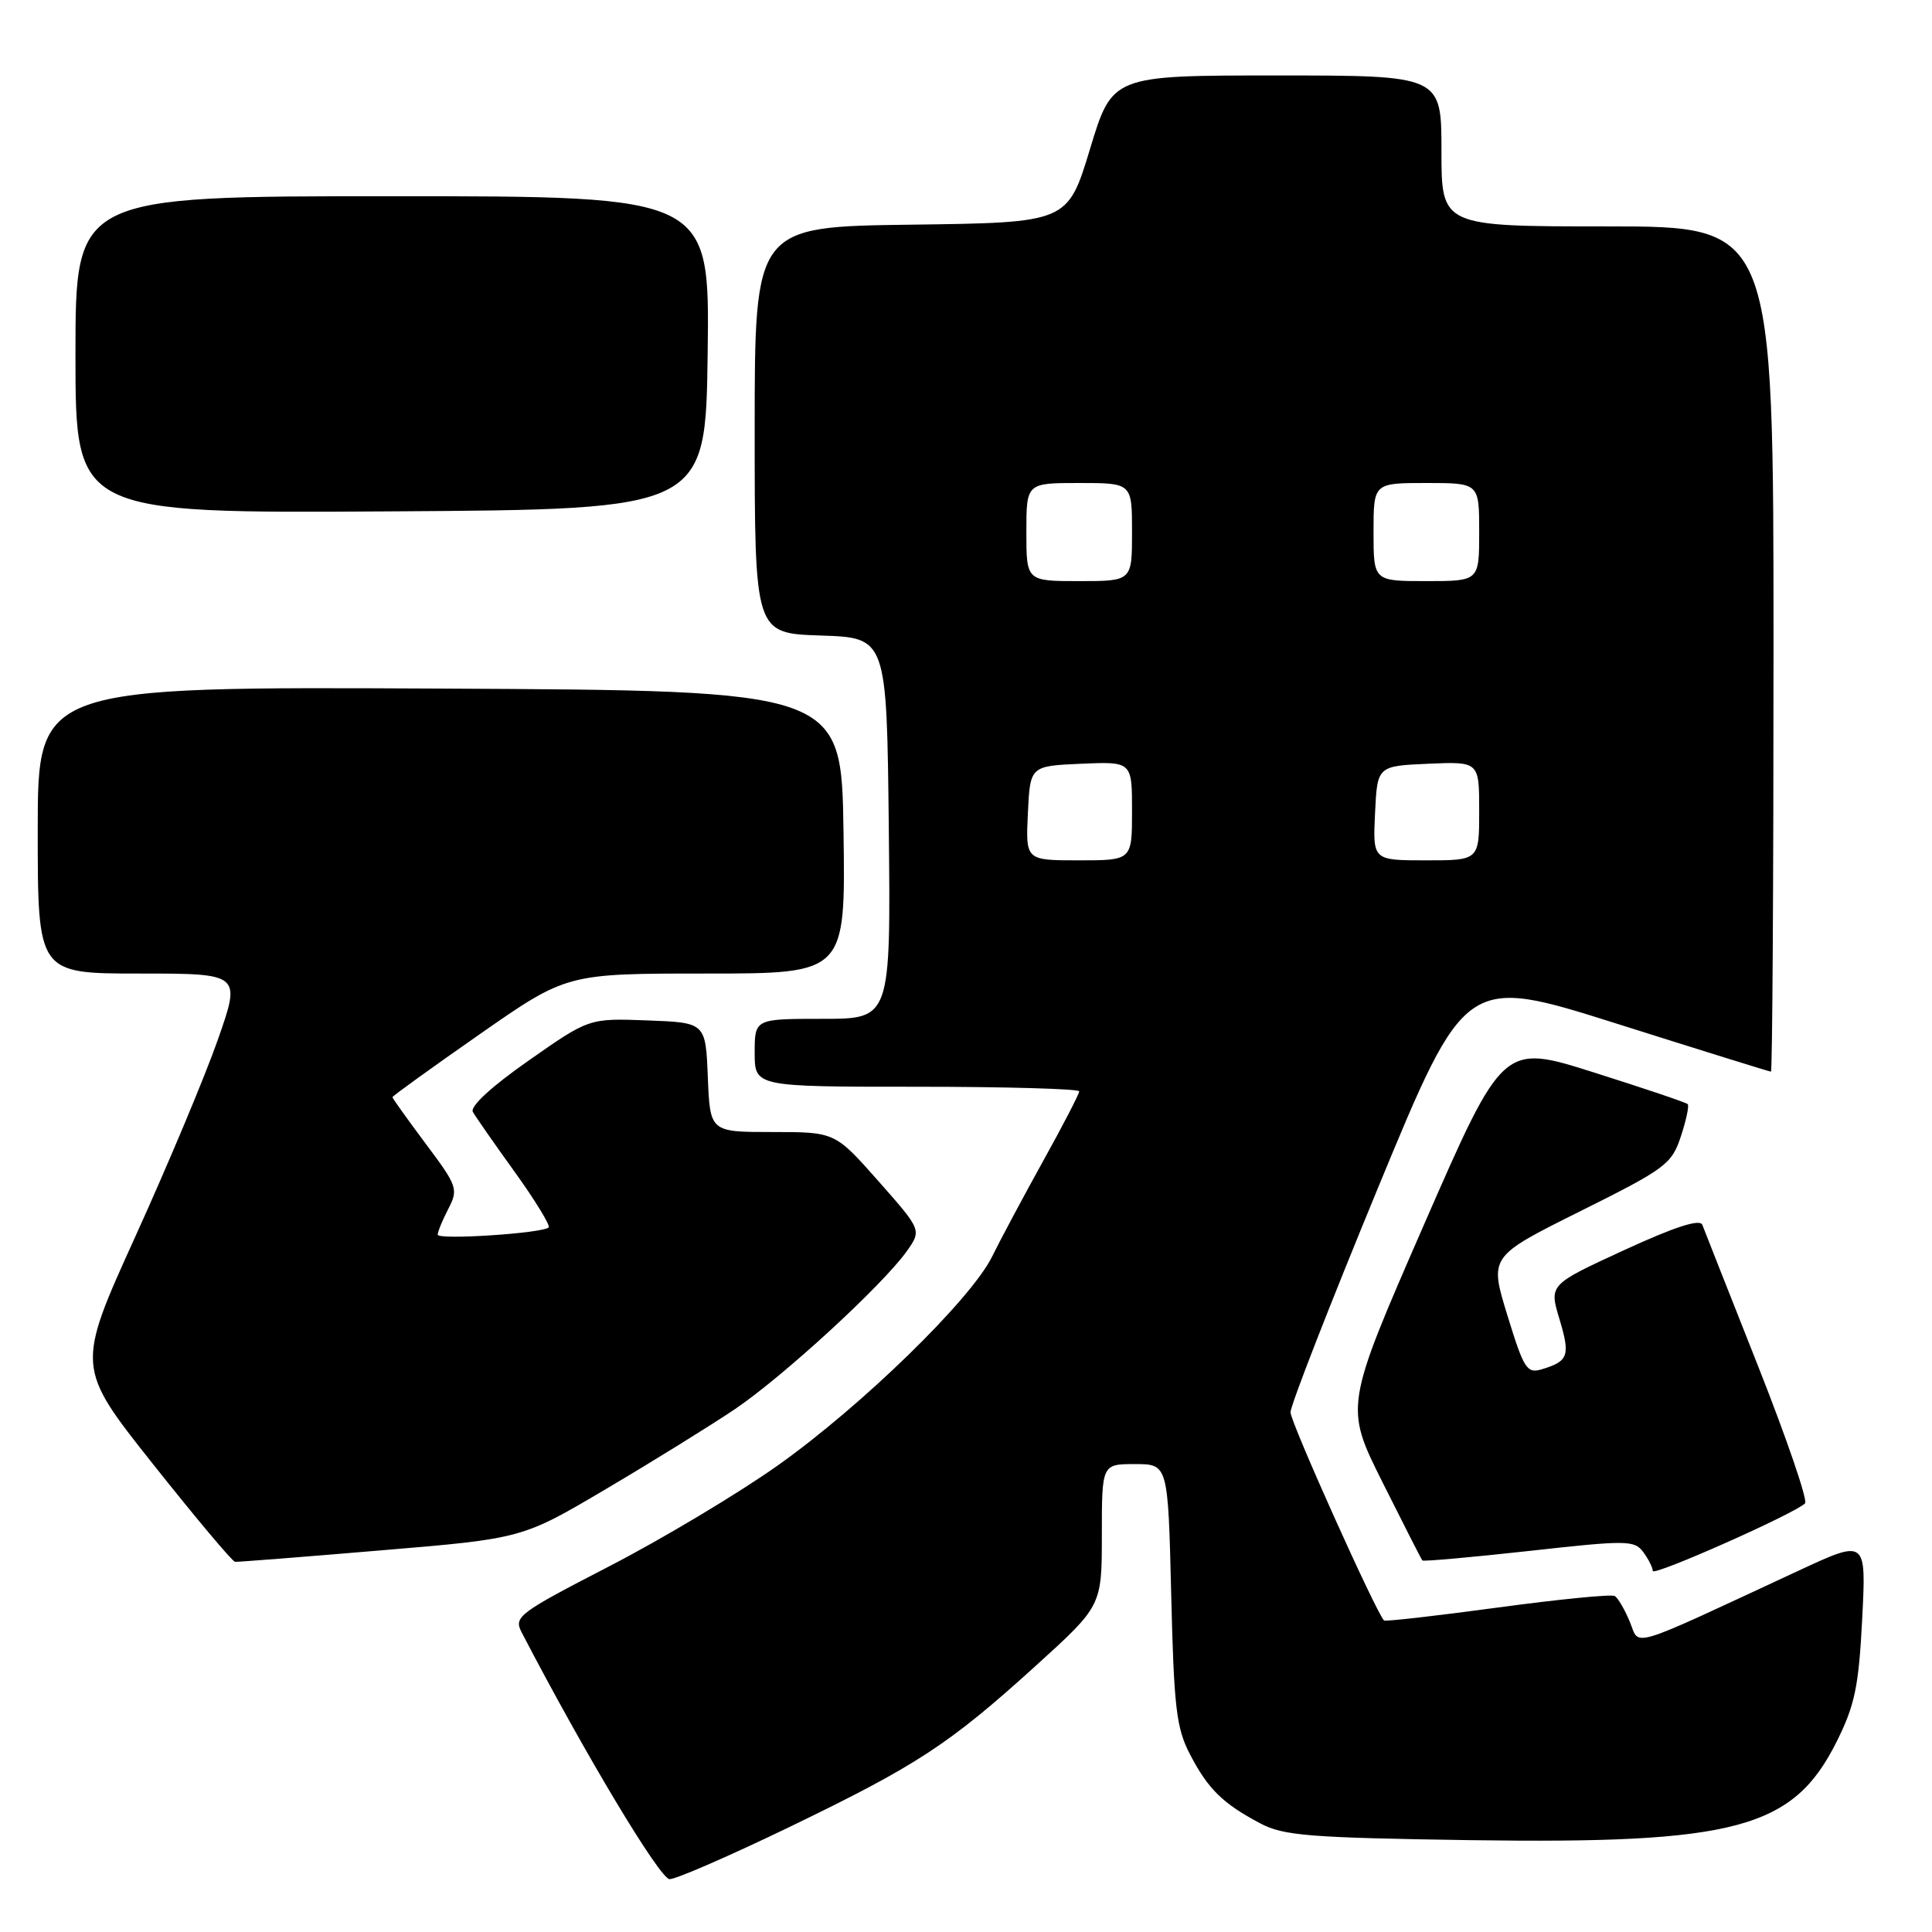<?xml version="1.0" encoding="UTF-8" standalone="no"?>
<!DOCTYPE svg PUBLIC "-//W3C//DTD SVG 1.1//EN" "http://www.w3.org/Graphics/SVG/1.1/DTD/svg11.dtd" >
<svg xmlns="http://www.w3.org/2000/svg" xmlns:xlink="http://www.w3.org/1999/xlink" version="1.1" viewBox="0 0 256 256">
 <g >
 <path fill="currentColor"
d=" M 104.56 242.11 C 121.53 233.91 125.72 231.17 137.25 220.72 C 146.00 212.78 146.00 212.78 146.00 203.39 C 146.00 194.00 146.00 194.00 150.39 194.00 C 154.77 194.00 154.77 194.00 155.19 211.25 C 155.55 226.31 155.87 229.01 157.70 232.50 C 160.08 237.07 162.04 238.99 167.00 241.61 C 170.07 243.24 173.49 243.51 194.79 243.83 C 230.01 244.34 237.60 242.31 243.36 230.79 C 245.78 225.94 246.29 223.49 246.75 214.52 C 247.29 203.96 247.29 203.96 238.39 208.09 C 215.32 218.81 217.33 218.20 215.96 214.90 C 215.29 213.28 214.39 211.74 213.97 211.48 C 213.55 211.22 206.56 211.91 198.44 213.01 C 190.32 214.11 183.55 214.88 183.39 214.72 C 182.33 213.66 171.00 188.46 171.00 187.14 C 170.99 186.24 176.21 172.86 182.59 157.40 C 194.19 129.31 194.19 129.31 214.26 135.65 C 225.29 139.14 234.48 142.00 234.66 142.00 C 234.85 142.00 235.00 116.80 235.00 86.00 C 235.00 30.00 235.00 30.00 213.00 30.00 C 191.00 30.00 191.00 30.00 191.00 20.00 C 191.00 10.00 191.00 10.00 169.19 10.00 C 147.38 10.00 147.38 10.00 144.43 19.75 C 141.47 29.50 141.47 29.50 120.74 29.77 C 100.00 30.04 100.00 30.04 100.00 56.98 C 100.00 83.92 100.00 83.92 108.75 84.21 C 117.50 84.50 117.50 84.50 117.77 109.75 C 118.03 135.00 118.03 135.00 109.02 135.00 C 100.00 135.00 100.00 135.00 100.00 139.50 C 100.00 144.00 100.00 144.00 121.50 144.00 C 133.32 144.00 143.00 144.28 143.00 144.61 C 143.00 144.95 140.85 149.11 138.21 153.86 C 135.58 158.61 132.54 164.30 131.46 166.50 C 128.67 172.18 114.15 186.33 103.00 194.22 C 97.77 197.92 87.76 203.91 80.75 207.53 C 68.64 213.79 68.05 214.23 69.13 216.31 C 77.42 232.27 87.45 249.00 88.73 249.00 C 89.59 249.00 96.71 245.90 104.56 242.11 Z  M 239.18 199.20 C 239.56 198.81 236.75 190.62 232.95 181.00 C 229.14 171.38 225.82 162.96 225.57 162.30 C 225.25 161.48 221.94 162.55 215.18 165.66 C 205.26 170.23 205.26 170.23 206.64 174.80 C 208.09 179.63 207.83 180.37 204.32 181.43 C 202.32 182.04 201.93 181.42 199.74 174.30 C 197.34 166.50 197.34 166.50 209.38 160.50 C 220.70 154.86 221.51 154.26 222.72 150.59 C 223.43 148.44 223.84 146.51 223.63 146.30 C 223.42 146.09 217.83 144.20 211.21 142.11 C 199.16 138.29 199.16 138.29 188.66 162.33 C 178.17 186.37 178.17 186.37 183.20 196.43 C 185.97 201.97 188.34 206.62 188.47 206.77 C 188.60 206.92 194.97 206.35 202.61 205.51 C 215.61 204.06 216.58 204.08 217.75 205.67 C 218.44 206.61 219.00 207.73 219.00 208.16 C 219.00 208.92 237.85 200.55 239.18 199.20 Z  M 50.50 205.43 C 69.20 203.87 69.20 203.87 80.35 197.27 C 86.48 193.65 94.14 188.90 97.38 186.72 C 103.76 182.41 116.93 170.31 120.14 165.81 C 122.13 163.00 122.13 163.00 116.39 156.50 C 110.64 150.00 110.64 150.00 102.37 150.00 C 94.09 150.00 94.09 150.00 93.79 142.75 C 93.50 135.50 93.50 135.50 85.78 135.21 C 78.05 134.92 78.05 134.92 70.02 140.55 C 65.10 143.99 62.25 146.62 62.66 147.34 C 63.02 147.98 65.53 151.58 68.24 155.34 C 70.94 159.10 72.95 162.39 72.70 162.64 C 71.91 163.42 58.00 164.33 58.00 163.60 C 58.00 163.21 58.63 161.67 59.41 160.17 C 60.75 157.57 60.61 157.16 56.41 151.55 C 53.98 148.30 52.00 145.53 52.00 145.38 C 52.00 145.23 57.20 141.48 63.55 137.05 C 75.09 129.00 75.09 129.00 93.57 129.00 C 112.04 129.00 112.04 129.00 111.77 110.25 C 111.50 91.50 111.50 91.50 58.25 91.24 C 5.00 90.98 5.00 90.98 5.00 109.99 C 5.00 129.00 5.00 129.00 18.47 129.00 C 31.94 129.00 31.94 129.00 28.87 137.75 C 27.19 142.56 22.27 154.30 17.94 163.83 C 10.08 181.15 10.08 181.15 20.29 194.02 C 25.91 201.10 30.79 206.92 31.15 206.95 C 31.51 206.98 40.22 206.30 50.50 205.43 Z  M 93.77 46.75 C 94.04 26.00 94.04 26.00 52.02 26.00 C 10.00 26.00 10.00 26.00 10.00 47.01 C 10.00 68.02 10.00 68.02 51.75 67.76 C 93.50 67.50 93.50 67.50 93.77 46.75 Z  M 136.20 107.75 C 136.50 101.50 136.50 101.50 143.25 101.20 C 150.00 100.91 150.00 100.91 150.00 107.45 C 150.00 114.00 150.00 114.00 142.95 114.00 C 135.90 114.00 135.90 114.00 136.20 107.75 Z  M 182.20 107.75 C 182.50 101.50 182.50 101.50 189.25 101.20 C 196.00 100.91 196.00 100.91 196.00 107.45 C 196.00 114.00 196.00 114.00 188.95 114.00 C 181.90 114.00 181.90 114.00 182.20 107.75 Z  M 136.00 70.50 C 136.00 64.00 136.00 64.00 143.00 64.00 C 150.00 64.00 150.00 64.00 150.00 70.50 C 150.00 77.00 150.00 77.00 143.00 77.00 C 136.00 77.00 136.00 77.00 136.00 70.50 Z  M 182.00 70.50 C 182.00 64.00 182.00 64.00 189.00 64.00 C 196.00 64.00 196.00 64.00 196.00 70.50 C 196.00 77.00 196.00 77.00 189.00 77.00 C 182.00 77.00 182.00 77.00 182.00 70.50 Z "/>
</g>
</svg>
